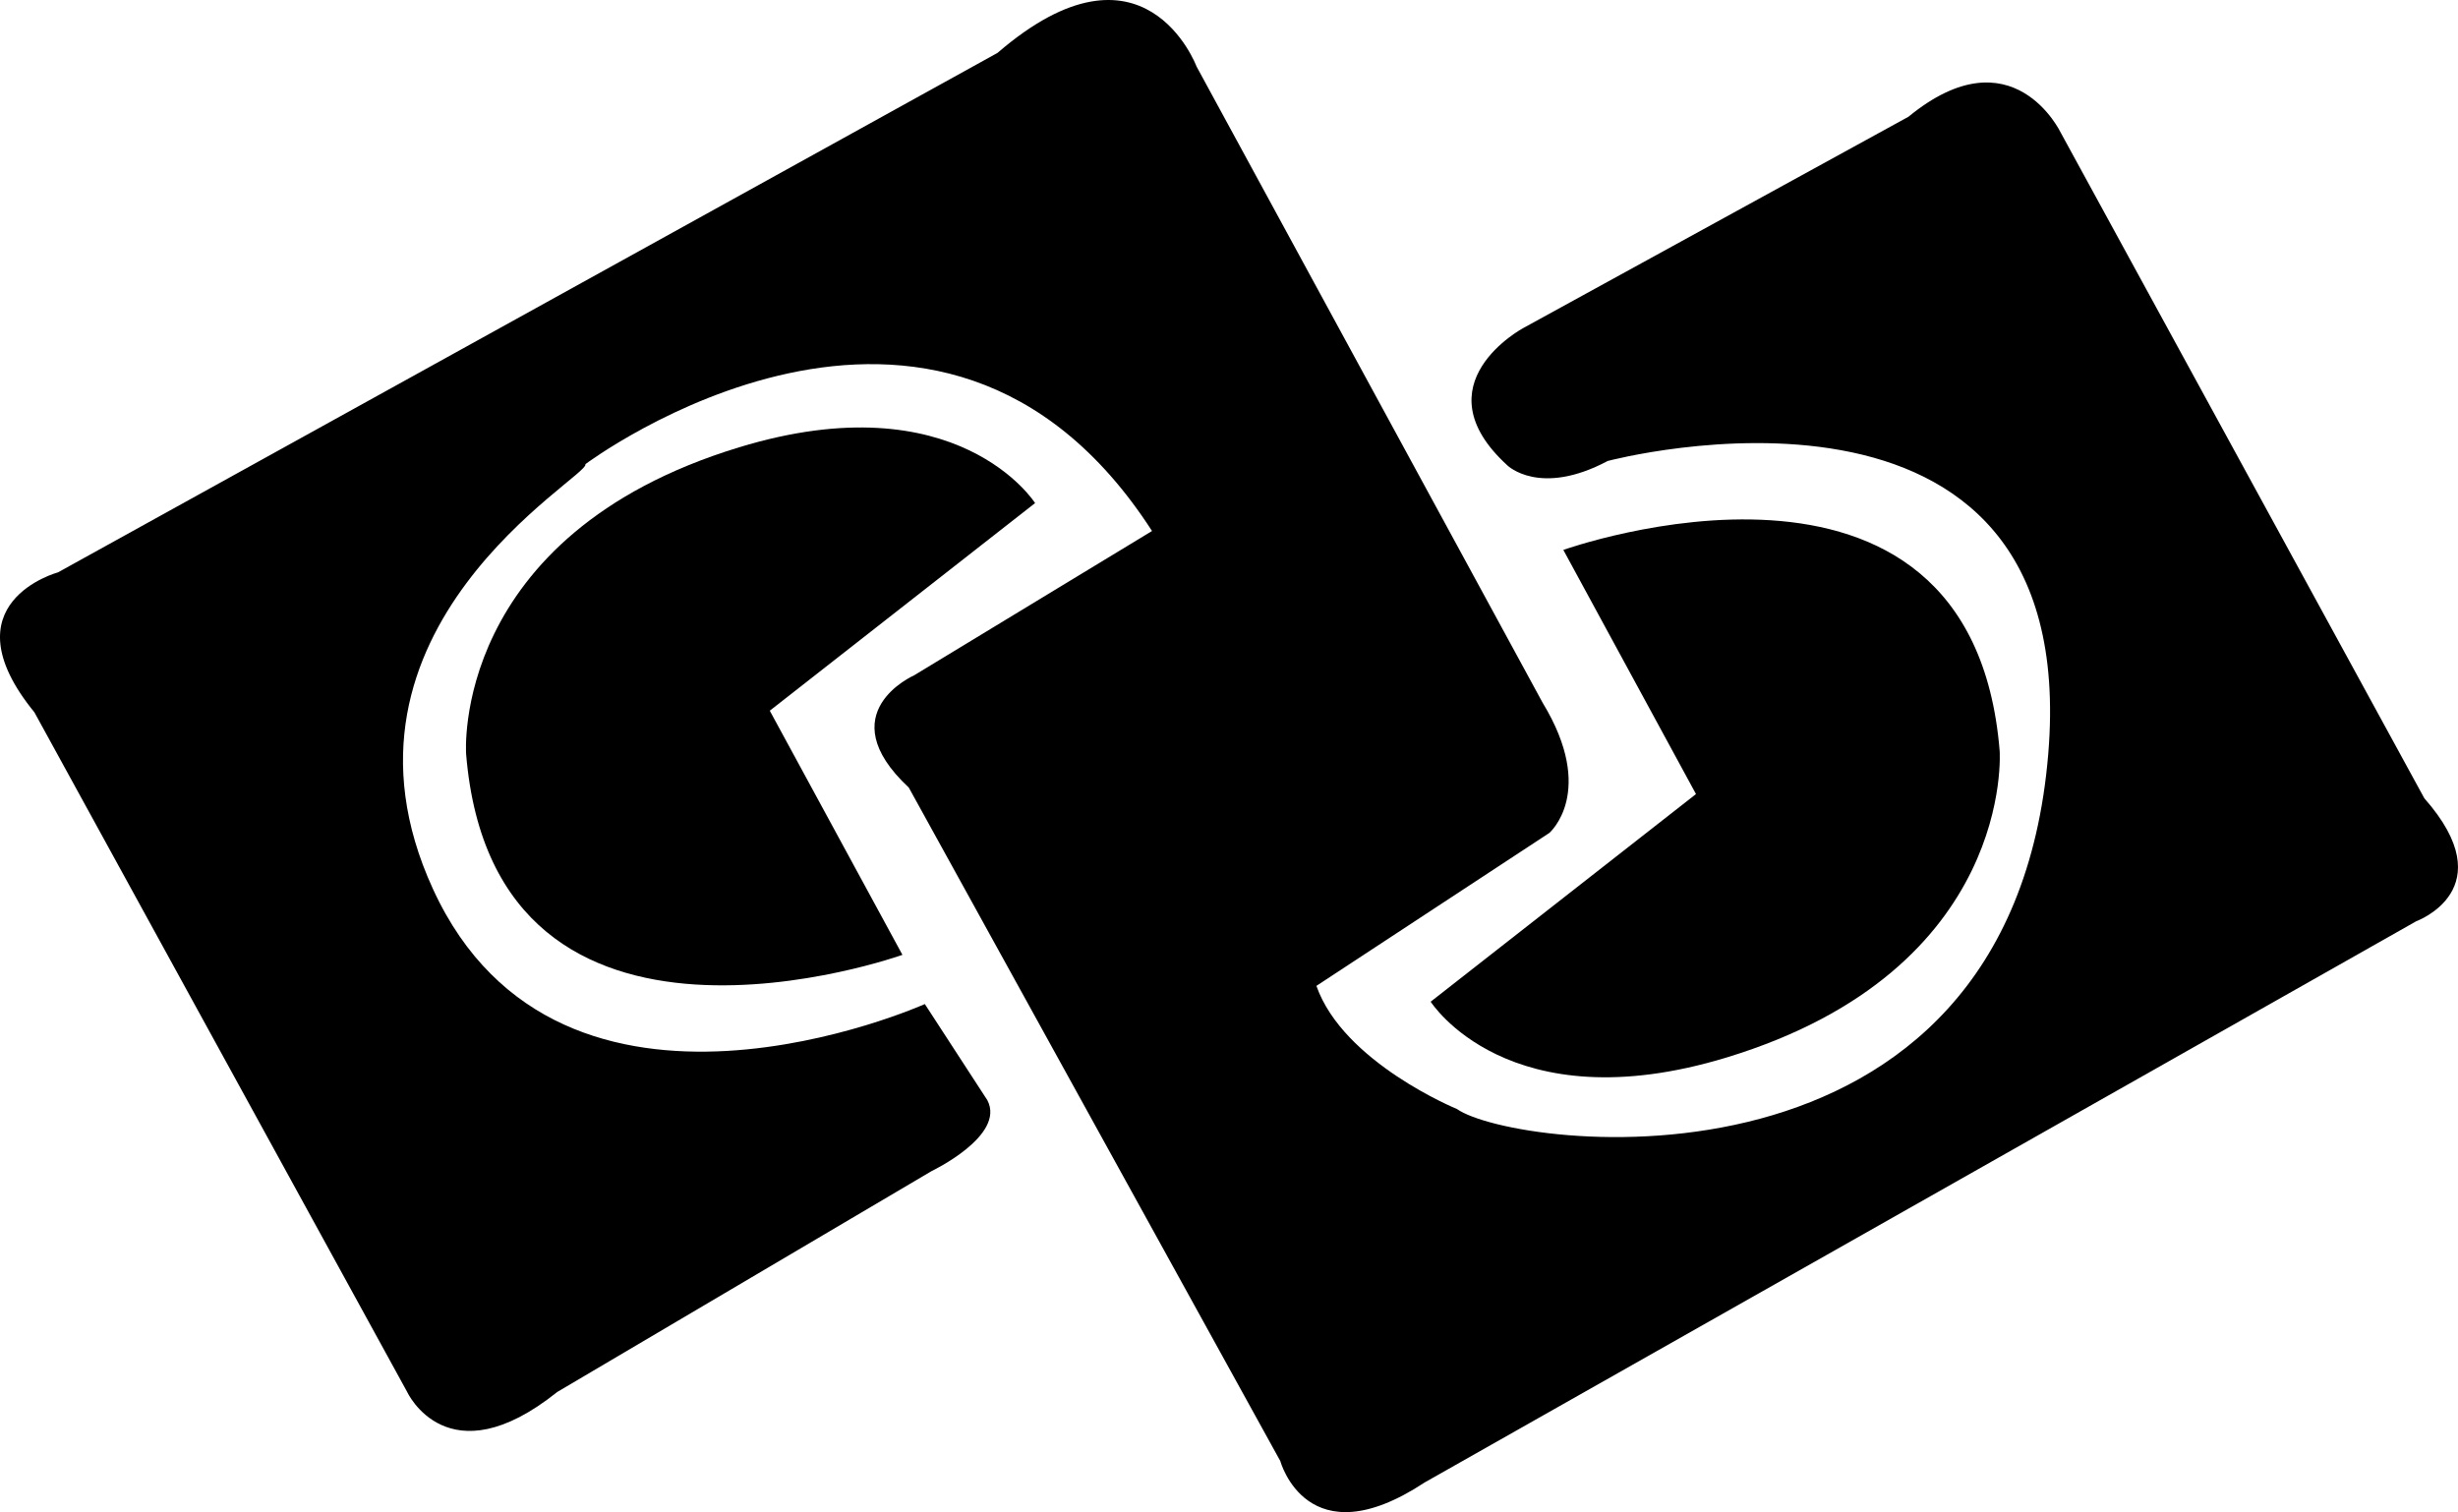 <svg xmlns="http://www.w3.org/2000/svg" xml:space="preserve" width="919.6" height="565.781" style="clip-rule:evenodd;fill-rule:evenodd;stroke-linejoin:round;stroke-miterlimit:2" viewBox="0 0 919.6 565.781"><path d="M346.002 375.683s-136.21 61.099-184-43c-44.84-97.684 59.18-154.637 57-159 0 0 132-99 212 25l-89 54s-32 14-2 42l139 252s10 37 54 8l371-210s33-12 3-46l-136-249s-18-38-57-6l-144 79s-39.5 20.999-6 51.499c0 0 12.09 11.808 37.49-1.702 0 0 177.84-47.28 164.81 109.607-14.26 171.696-199.62 148.076-221.24 132.857 0 0-42.49-17.375-52.56-46.062l87.15-57.23s17.8-15.31-2.52-48.728L447.642 24.849s-19.56-52.374-74.46-5.05L21.712 214.15s-42.28 11.359-8.84 52.375l139.46 254.295s15.14 32.813 56.16 0l140.08-82.662s27.76-13.251 20.82-26.502z"/><path d="M337.622 357.269s-152.61 54.64-163.24-75.182c0 0-5.9-81.805 102.1-114.713 81.8-24.922 110.77 20.86 110.77 20.86l-99.26 77.684zm247.26-151.505s152.61-54.64 163.24 75.182c0 0 5.9 81.805-102.1 114.713-81.8 24.922-110.77-20.86-110.77-20.86l99.26-77.684z"/></svg>